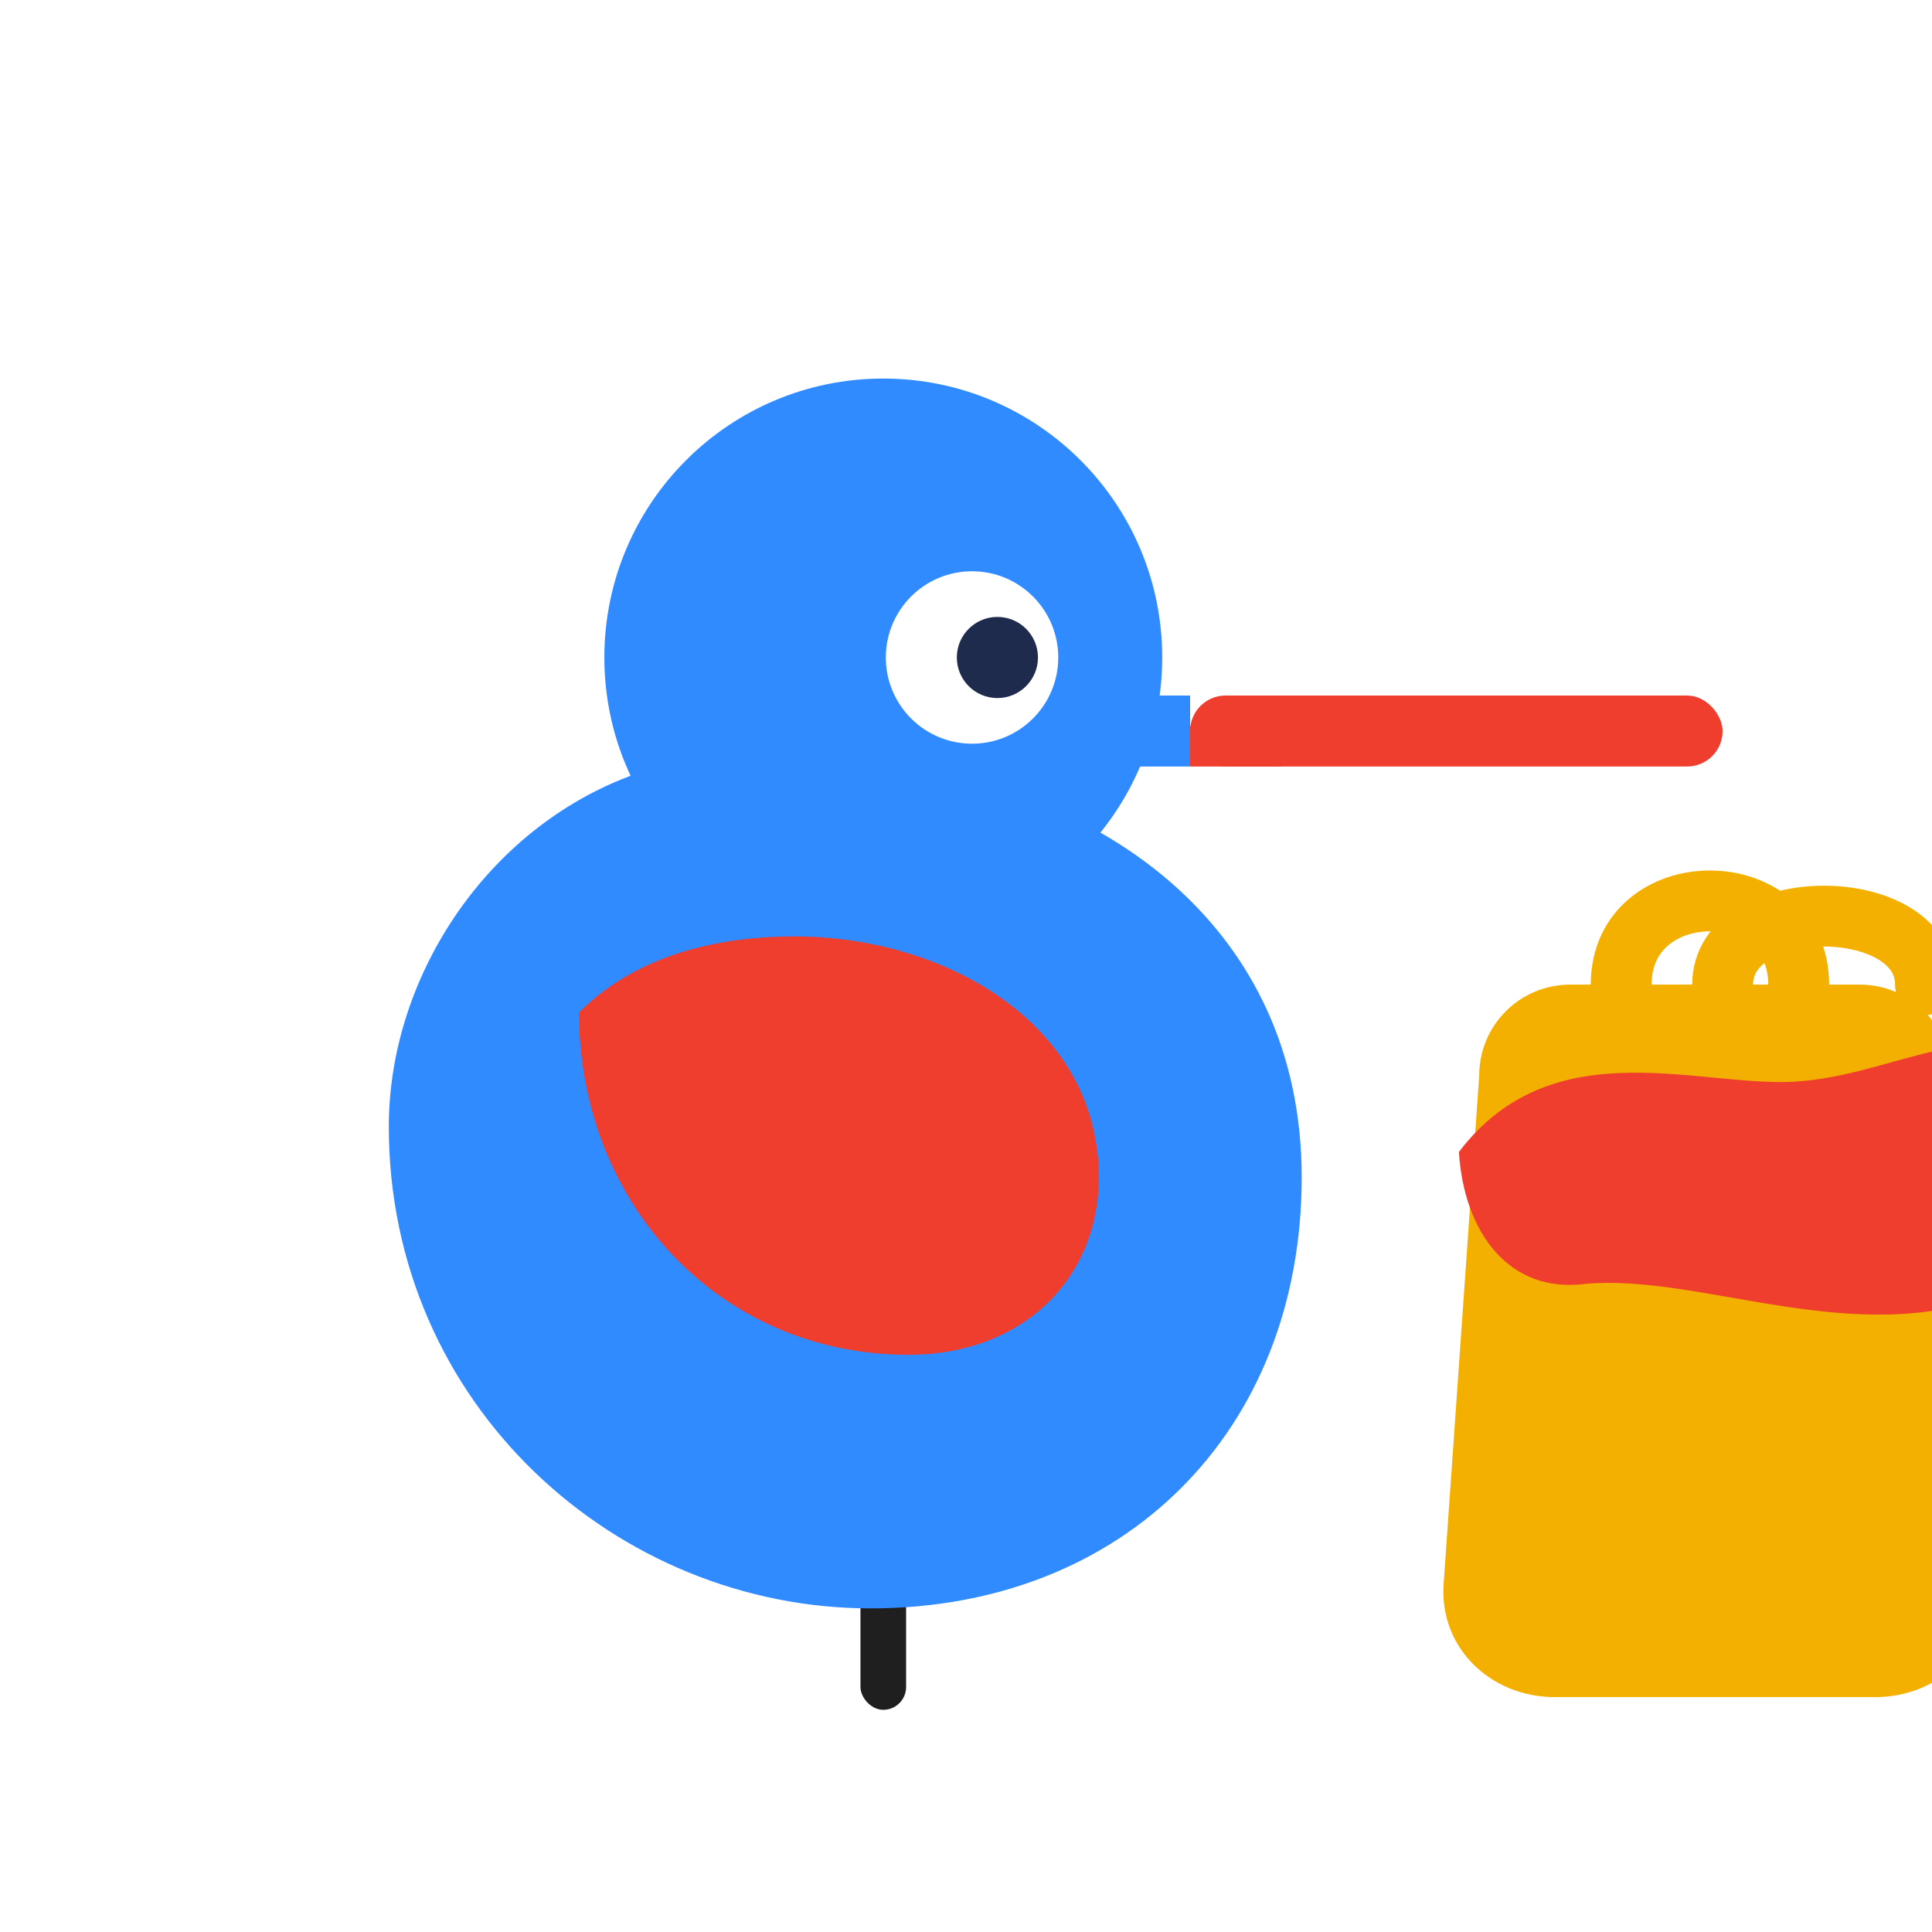 <?xml version="1.0" encoding="UTF-8" standalone="no"?>
<svg width="800" height="800" viewBox="0 0 800 800" xmlns="http://www.w3.org/2000/svg">
  <defs>
    <filter id="softShadow" x="-20%" y="-20%" width="140%" height="140%">
      <feDropShadow dx="0" dy="2" stdDeviation="2" flood-opacity="0.15"/>
    </filter>
  </defs>

  <!-- Background -->
  <rect width="100%" height="100%" fill="white"/>

  <g transform="translate(140,120) scale(1.05)">
    <!-- Leg -->
    <rect x="206" y="430" width="18" height="130" rx="9" fill="#1F1F1F" filter="url(#softShadow)"/>
    
    <!-- Head (blue circle) -->
    <circle cx="215" cy="145" r="110" fill="#2F8BFF"/>
    
    <!-- Eye -->
    <circle cx="250" cy="145" r="34" fill="white"/>
    <circle cx="260" cy="145" r="16" fill="#1F2B4D"/>

    <!-- Neck connector -->
    <rect x="300" y="160" width="36" height="28" fill="#2F8BFF"/>

    <!-- Beak -->
    <rect x="336" y="160" width="210" height="28" rx="14" fill="#EF3E2D"/>
    <rect x="336" y="172" width="36" height="16" fill="#EF3E2D"/>

    <!-- Body (blue) -->
    <path d="M120,190
             C60,210 20,270 20,330
             C20,440 110,520 210,520
             C310,520 380,450 380,350
             C380,250 300,200 230,190
             C210,255 160,255 120,190 Z"
          fill="#2F8BFF"/>

    <!-- Wing (red) -->
    <path d="M95,285
             C95,360 150,420 225,420
             C270,420 300,390 300,350
             C300,290 240,255 180,255
             C155,255 120,260 95,285 Z"
          fill="#EF3E2D"/>

    <!-- Shopping bag -->
    <g transform="translate(410,220)" filter="url(#softShadow)">
      <!-- Bag body -->
      <path d="M40,90
               C40,70 56,54 76,54
               L190,54
               C210,54 226,70 226,90
               L240,290
               C242,315 222,335 196,335
               L70,335
               C44,335 24,315 26,290
               Z"
            fill="#F4B000"/>
      <!-- Handles -->
      <path d="M96,54
               C96,10 166,10 166,54"
            fill="none" stroke="#F4B000" stroke-width="24" stroke-linecap="round"/>
      <path d="M136,54
               C136,18 216,18 216,54"
            fill="none" stroke="#F4B000" stroke-width="24" stroke-linecap="round"/>
      <!-- Cloth inside bag -->
      <path d="M32,120
               C70,70 130,96 168,92
               C210,88 244,60 276,96
               C300,122 286,160 244,176
               C188,198 128,168 82,172
               C52,176 34,152 32,120 Z"
            fill="#EF3E2D"/>
    </g>
  </g>
</svg>

